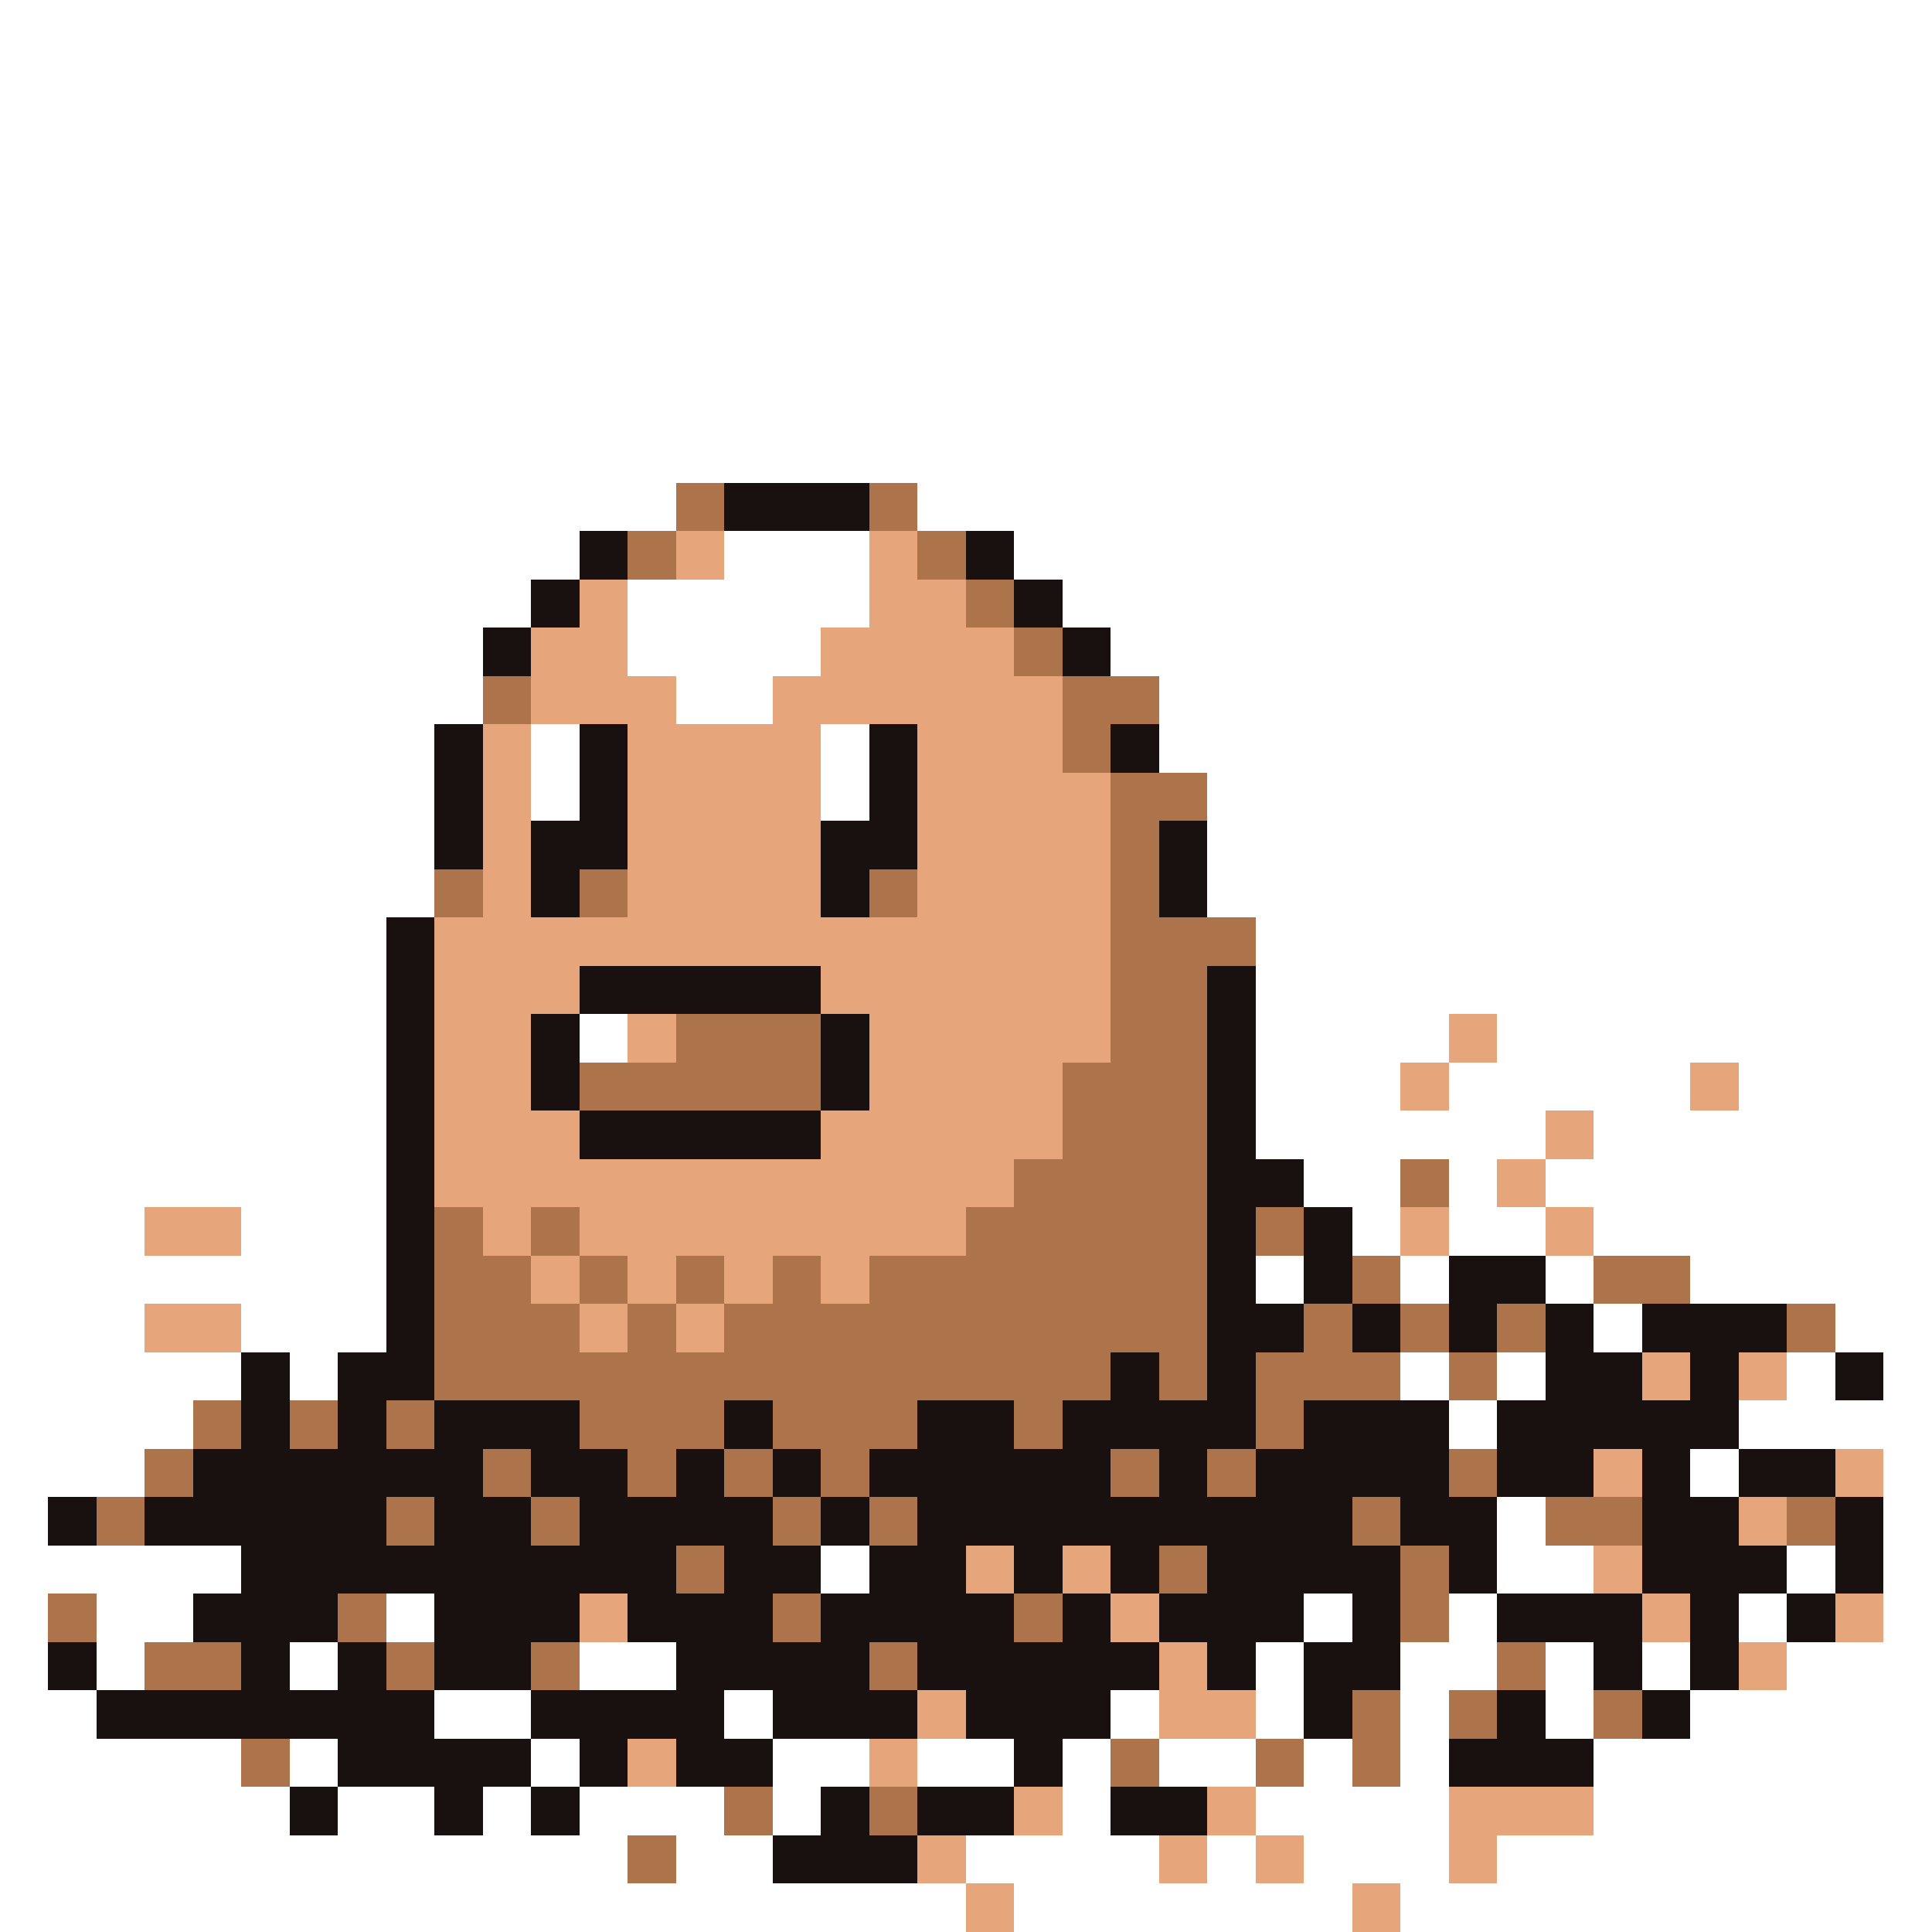 <svg xmlns="http://www.w3.org/2000/svg" viewBox="0 -0.5 40 40" shape-rendering="crispEdges">
<rect x="0" y="-0.5" width="40" height="40" fill="#333333" stroke="none"/>
<path stroke="#ffffff" d="M0 0h40M0 1h40M0 2h40M0 3h40M0 4h40M0 5h40M0 6h40M0 7h40M0 8h40M0 9h40M0 10h14M19 10h21M0 11h12M15 11h3M21 11h19M0 12h11M13 12h5M22 12h18M0 13h10M13 13h4M23 13h17M0 14h10M14 14h2M24 14h16M0 15h9M11 15h1M17 15h1M24 15h16M0 16h9M11 16h1M17 16h1M25 16h15M0 17h9M25 17h15M0 18h9M25 18h15M0 19h8M26 19h14M0 20h8M26 20h14M0 21h8M12 21h1M26 21h4M31 21h9M0 22h8M26 22h3M30 22h5M36 22h4M0 23h8M26 23h6M33 23h7M0 24h8M27 24h2M30 24h1M32 24h8M0 25h3M5 25h3M28 25h1M30 25h2M33 25h7M0 26h8M26 26h1M29 26h1M32 26h1M35 26h5M0 27h3M5 27h3M33 27h1M38 27h2M0 28h5M6 28h1M29 28h1M31 28h1M37 28h1M39 28h1M0 29h4M30 29h1M36 29h4M0 30h3M35 30h1M39 30h1M0 31h1M31 31h1M39 31h1M0 32h5M17 32h1M31 32h2M37 32h1M39 32h1M0 33h1M2 33h2M8 33h1M27 33h1M30 33h1M36 33h1M39 33h1M0 34h1M2 34h1M6 34h1M12 34h2M26 34h1M29 34h2M32 34h1M34 34h1M37 34h3M0 35h2M9 35h2M15 35h1M23 35h1M26 35h1M29 35h1M32 35h1M35 35h5M0 36h5M6 36h1M11 36h1M16 36h2M19 36h2M22 36h1M24 36h2M27 36h1M29 36h1M33 36h7M0 37h6M7 37h2M10 37h1M12 37h3M16 37h1M22 37h1M26 37h4M33 37h7M0 38h13M14 38h2M20 38h4M25 38h1M27 38h3M31 38h9M0 39h20M21 39h7M29 39h11" />
<path stroke="#ad734a" d="M14 10h1M18 10h1M13 11h1M19 11h1M20 12h1M21 13h1M10 14h1M22 14h2M22 15h1M23 16h2M23 17h1M9 18h1M12 18h1M18 18h1M23 18h1M23 19h3M23 20h2M14 21h3M23 21h2M12 22h5M22 22h3M22 23h3M21 24h4M29 24h1M9 25h1M11 25h1M20 25h5M26 25h1M9 26h2M12 26h1M14 26h1M16 26h1M18 26h7M28 26h1M33 26h2M9 27h3M13 27h1M15 27h10M27 27h1M29 27h1M31 27h1M37 27h1M9 28h14M24 28h1M26 28h3M30 28h1M4 29h1M6 29h1M8 29h1M12 29h3M16 29h3M21 29h1M26 29h1M3 30h1M10 30h1M13 30h1M15 30h1M17 30h1M23 30h1M25 30h1M30 30h1M2 31h1M8 31h1M11 31h1M16 31h1M18 31h1M28 31h1M32 31h2M37 31h1M14 32h1M24 32h1M29 32h1M1 33h1M7 33h1M16 33h1M21 33h1M29 33h1M3 34h2M8 34h1M11 34h1M18 34h1M31 34h1M28 35h1M30 35h1M33 35h1M5 36h1M23 36h1M26 36h1M28 36h1M15 37h1M18 37h1M13 38h1" />
<path stroke="#191010" d="M15 10h3M12 11h1M20 11h1M11 12h1M21 12h1M10 13h1M22 13h1M9 15h1M12 15h1M18 15h1M23 15h1M9 16h1M12 16h1M18 16h1M9 17h1M11 17h2M17 17h2M24 17h1M11 18h1M17 18h1M24 18h1M8 19h1M8 20h1M12 20h5M25 20h1M8 21h1M11 21h1M17 21h1M25 21h1M8 22h1M11 22h1M17 22h1M25 22h1M8 23h1M12 23h5M25 23h1M8 24h1M25 24h2M8 25h1M25 25h1M27 25h1M8 26h1M25 26h1M27 26h1M30 26h2M8 27h1M25 27h2M28 27h1M30 27h1M32 27h1M34 27h3M5 28h1M7 28h2M23 28h1M25 28h1M32 28h2M35 28h1M38 28h1M5 29h1M7 29h1M9 29h3M15 29h1M19 29h2M22 29h4M27 29h3M31 29h5M4 30h6M11 30h2M14 30h1M16 30h1M18 30h5M24 30h1M26 30h4M31 30h2M34 30h1M36 30h2M1 31h1M3 31h5M9 31h2M12 31h4M17 31h1M19 31h9M29 31h2M34 31h2M38 31h1M5 32h9M15 32h2M18 32h2M21 32h1M23 32h1M25 32h4M30 32h1M34 32h3M38 32h1M4 33h3M9 33h3M13 33h3M17 33h4M22 33h1M24 33h3M28 33h1M31 33h3M35 33h1M37 33h1M1 34h1M5 34h1M7 34h1M9 34h2M14 34h4M19 34h5M25 34h1M27 34h2M33 34h1M35 34h1M2 35h7M11 35h4M16 35h3M20 35h3M27 35h1M31 35h1M34 35h1M7 36h4M12 36h1M14 36h2M21 36h1M30 36h3M6 37h1M9 37h1M11 37h1M17 37h1M19 37h2M23 37h2M16 38h3" />
<path stroke="#e6a57b" d="M14 11h1M18 11h1M12 12h1M18 12h2M11 13h2M17 13h4M11 14h3M16 14h6M10 15h1M13 15h4M19 15h3M10 16h1M13 16h4M19 16h4M10 17h1M13 17h4M19 17h4M10 18h1M13 18h4M19 18h4M9 19h14M9 20h3M17 20h6M9 21h2M13 21h1M18 21h5M30 21h1M9 22h2M18 22h4M29 22h1M35 22h1M9 23h3M17 23h5M32 23h1M9 24h12M31 24h1M3 25h2M10 25h1M12 25h8M29 25h1M32 25h1M11 26h1M13 26h1M15 26h1M17 26h1M3 27h2M12 27h1M14 27h1M34 28h1M36 28h1M33 30h1M38 30h1M36 31h1M20 32h1M22 32h1M33 32h1M12 33h1M23 33h1M34 33h1M38 33h1M24 34h1M36 34h1M19 35h1M24 35h2M13 36h1M18 36h1M21 37h1M25 37h1M30 37h3M19 38h1M24 38h1M26 38h1M30 38h1M20 39h1M28 39h1" />
</svg>